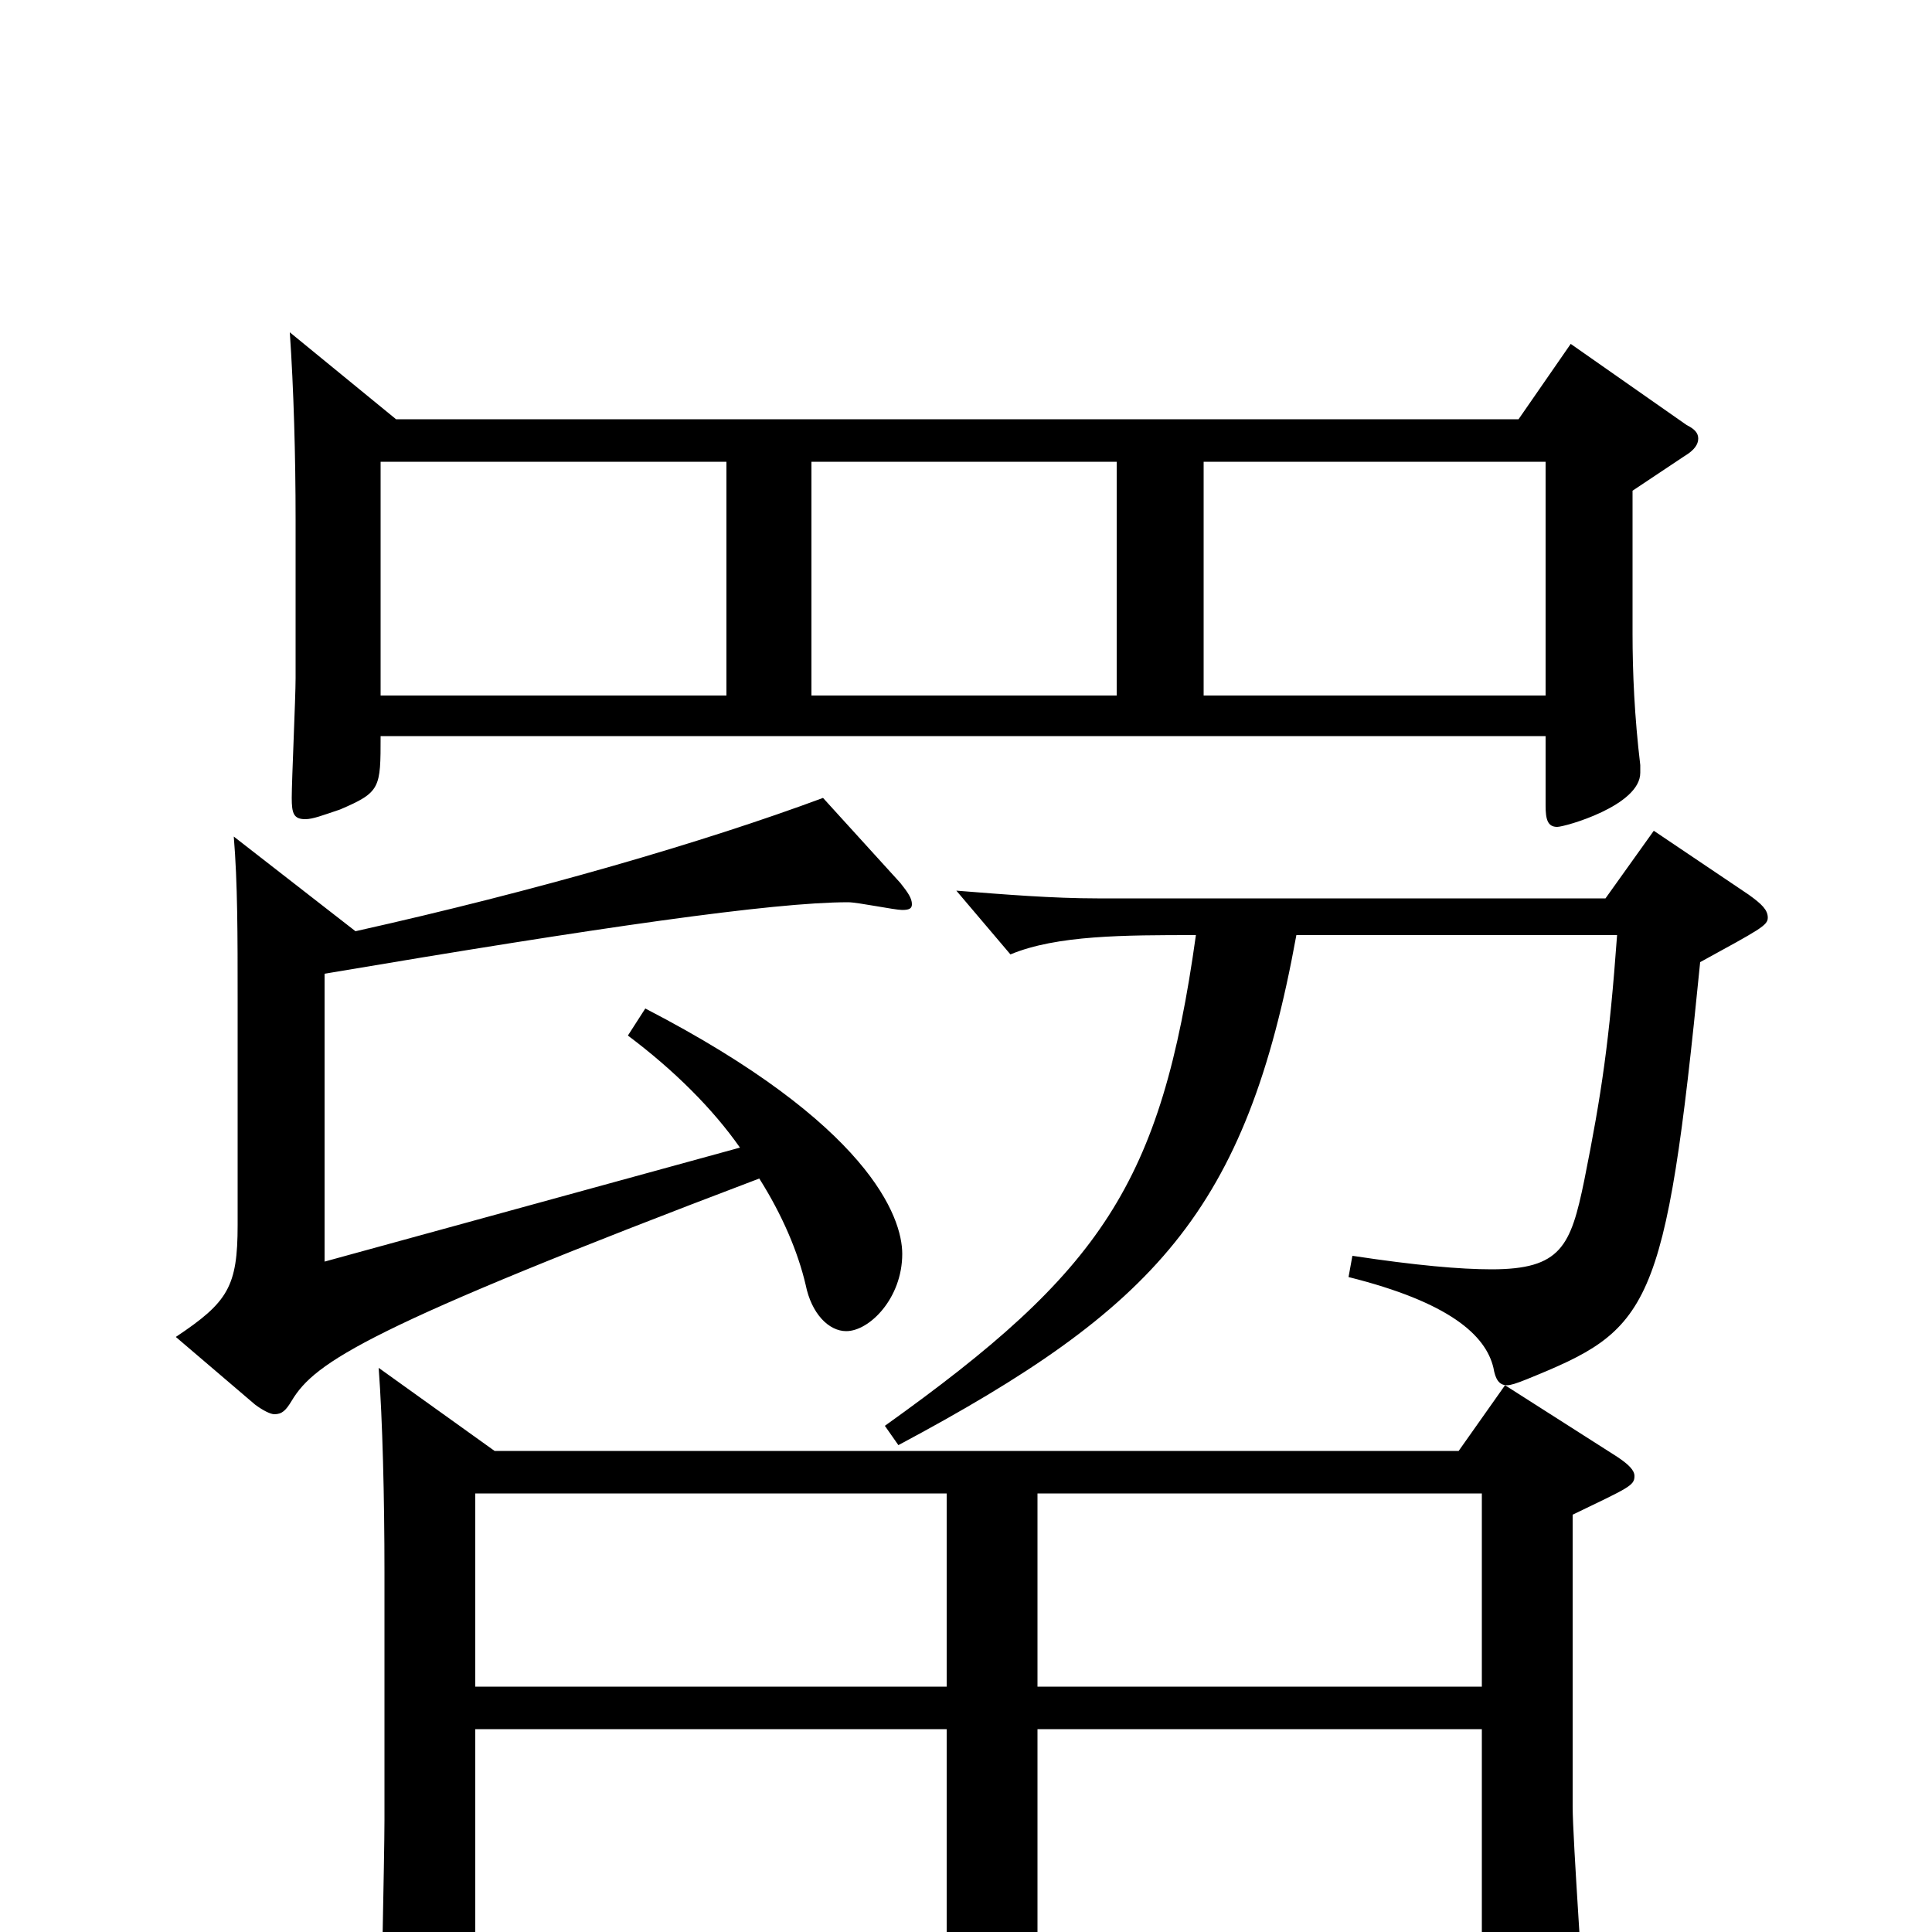 <svg xmlns="http://www.w3.org/2000/svg" viewBox="0 -1000 1000 1000">
	<path fill="#000000" d="M767 60C767 68 769 73 776 73C780 73 787 71 797 66C815 58 820 54 820 43C820 35 814 -48 814 -65V-216C843 -230 846 -231 846 -236C846 -239 843 -242 837 -246L779 -283L755 -249H256L196 -292C198 -265 199 -225 199 -186V-58C199 -39 197 47 197 64C197 72 199 75 204 75C209 75 215 73 225 69C244 62 246 58 246 47V24H767ZM537 -227H767V-127H537ZM246 -227H490V-127H246ZM490 3H246V-105H490ZM767 3H537V-105H767ZM465 -252C598 -323 645 -373 671 -516H837C833 -461 829 -434 820 -389C813 -355 808 -343 772 -343C756 -343 733 -345 700 -350L698 -339C750 -326 769 -309 773 -292C774 -286 776 -283 780 -283C782 -283 785 -284 790 -286C854 -312 862 -320 880 -502C911 -519 915 -521 915 -525C915 -529 912 -532 905 -537L856 -570L831 -535H568C545 -535 520 -537 495 -539L523 -506C547 -516 582 -516 619 -516C601 -387 570 -342 458 -262ZM420 -640V-761H578V-640ZM800 -619V-583C800 -576 801 -572 806 -572C810 -572 849 -583 849 -600V-604C846 -629 845 -652 845 -672V-746L872 -764C877 -767 879 -770 879 -773C879 -776 877 -778 873 -780L813 -822L786 -783H205L150 -828C152 -799 153 -764 153 -731V-649C153 -639 151 -596 151 -587C151 -579 152 -576 158 -576C162 -576 167 -578 176 -581C197 -590 197 -592 197 -619ZM197 -640V-761H376V-640ZM800 -761V-640H623V-761ZM325 -464C349 -446 369 -426 383 -406L168 -347V-496C310 -520 400 -533 439 -533C444 -533 463 -529 467 -529C471 -529 472 -530 472 -532C472 -535 470 -538 466 -543L426 -587C364 -564 278 -539 184 -518L121 -567C123 -543 123 -516 123 -482V-366C123 -334 118 -326 91 -308L132 -273C136 -270 140 -268 142 -268C146 -268 148 -270 151 -275C163 -295 190 -313 393 -390C405 -371 413 -352 417 -335C420 -320 429 -311 438 -311C450 -311 467 -328 467 -351C467 -370 450 -418 334 -478Z"/>
</svg>